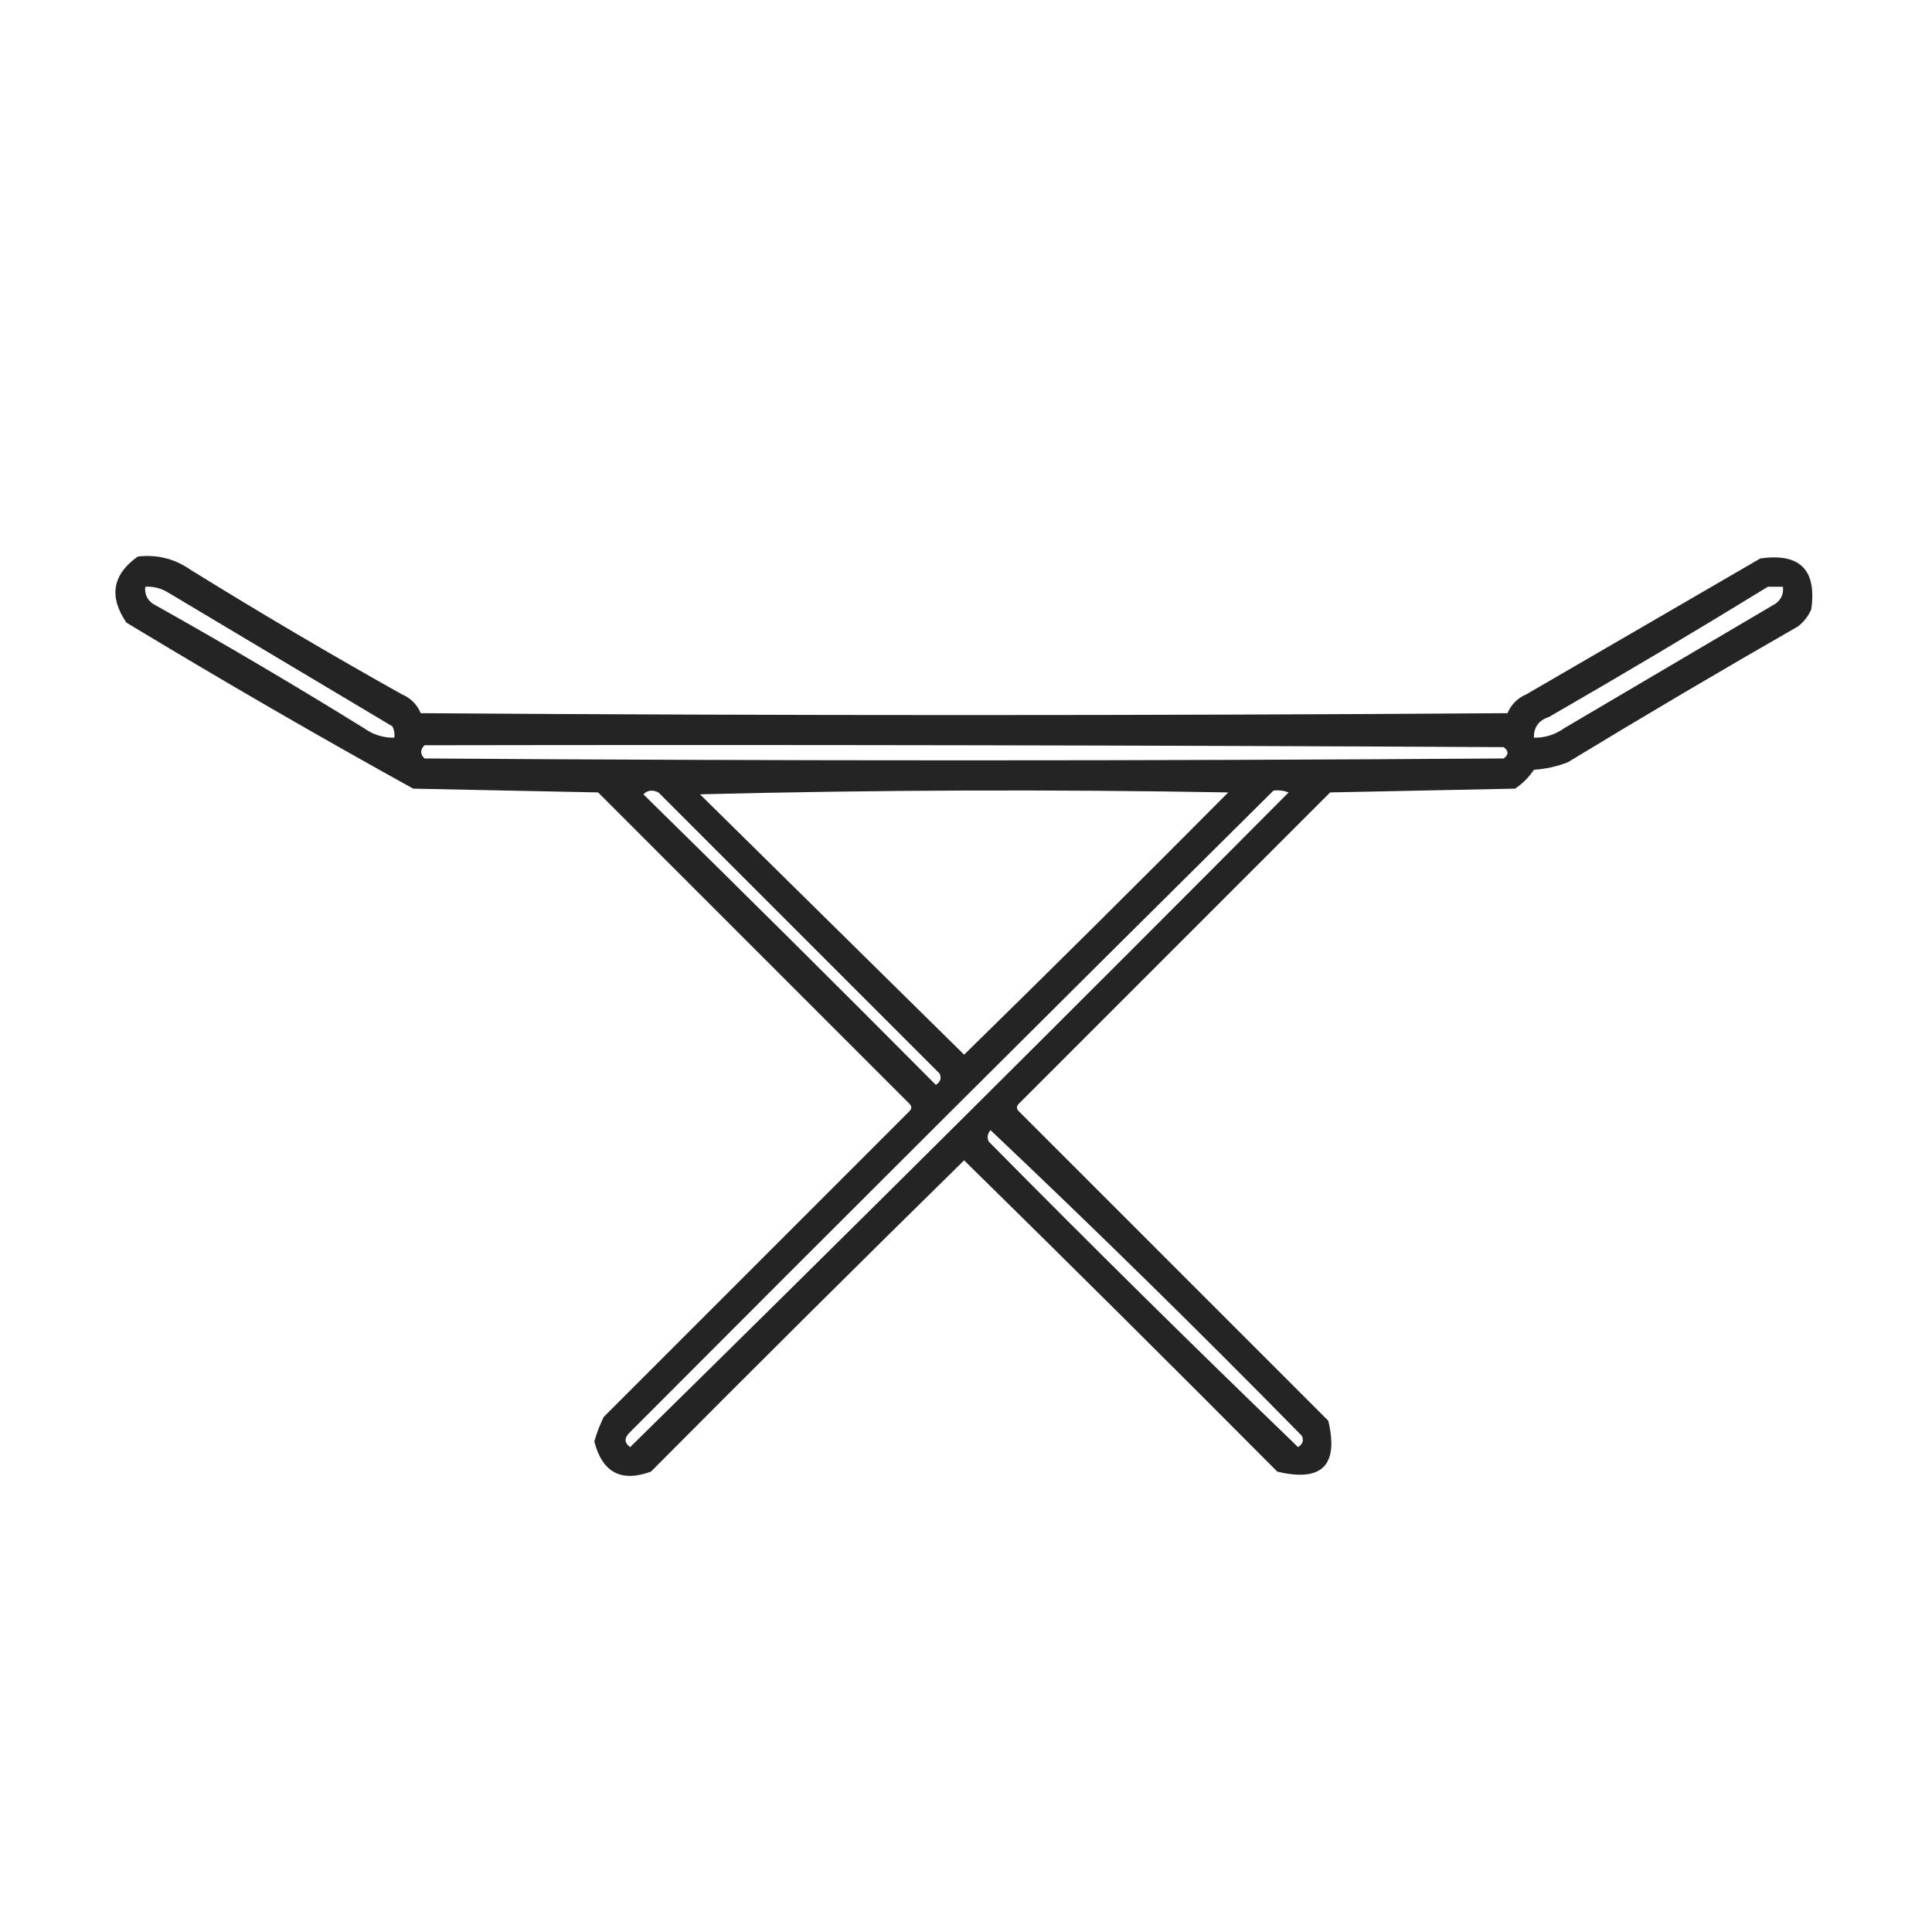 <?xml version="1.0" encoding="UTF-8"?>
<!DOCTYPE svg PUBLIC "-//W3C//DTD SVG 1.1//EN" "http://www.w3.org/Graphics/SVG/1.1/DTD/svg11.dtd">
<svg xmlns="http://www.w3.org/2000/svg" version="1.1" width="512px" height="512px" style="shape-rendering:geometricPrecision; text-rendering:geometricPrecision; image-rendering:optimizeQuality; fill-rule:evenodd; clip-rule:evenodd" xmlns:xlink="http://www.w3.org/1999/xlink">
<g><path style="opacity:0.858" fill="#000000" d="M 36.5,147.5 C 41.618,146.889 46.285,148.056 50.5,151C 68.906,162.399 87.573,173.399 106.5,184C 108.833,185 110.5,186.667 111.5,189C 207.5,189.667 303.5,189.667 399.5,189C 400.5,186.667 402.167,185 404.5,184C 425.167,172 445.833,160 466.5,148C 477,146.5 481.5,151 480,161.5C 479.215,163.286 478.049,164.786 476.5,166C 456.002,177.748 435.669,189.748 415.5,202C 412.623,203.127 409.623,203.794 406.5,204C 405.167,206 403.5,207.667 401.5,209C 385.167,209.333 368.833,209.667 352.5,210C 325,237.5 297.5,265 270,292.5C 269.333,293.167 269.333,293.833 270,294.5C 297.333,321.833 324.667,349.167 352,376.5C 354.833,388.333 350.333,392.833 338.5,390C 310.986,362.32 283.32,334.82 255.5,307.5C 227.68,334.82 200.014,362.32 172.5,390C 164.611,392.888 159.611,390.221 157.5,382C 158.137,379.755 158.97,377.588 160,375.5C 187,348.5 214,321.5 241,294.5C 241.667,293.833 241.667,293.167 241,292.5C 213.5,265 186,237.5 158.5,210C 142.167,209.667 125.833,209.333 109.5,209C 84.099,194.949 58.765,180.282 33.5,165C 28.794,158.098 29.794,152.265 36.5,147.5 Z M 38.5,155.5 C 40.655,155.372 42.655,155.872 44.5,157C 64.333,168.833 84.167,180.667 104,192.5C 104.483,193.448 104.649,194.448 104.5,195.5C 101.575,195.54 98.909,194.707 96.5,193C 78.094,181.601 59.427,170.601 40.5,160C 38.963,158.89 38.297,157.39 38.5,155.5 Z M 468.5,155.5 C 469.833,155.5 471.167,155.5 472.5,155.5C 472.703,157.39 472.037,158.89 470.5,160C 451.833,171 433.167,182 414.5,193C 412.091,194.707 409.425,195.54 406.5,195.5C 406.452,192.708 407.785,190.875 410.5,190C 430.062,178.726 449.395,167.226 468.5,155.5 Z M 112.5,197.5 C 207.834,197.333 303.167,197.5 398.5,198C 399.833,199 399.833,200 398.5,201C 303.167,201.667 207.833,201.667 112.5,201C 111.316,199.855 111.316,198.688 112.5,197.5 Z M 170.5,210.5 C 171.601,209.402 172.934,209.235 174.5,210C 199.333,234.833 224.167,259.667 249,284.5C 249.563,285.725 249.23,286.725 248,287.5C 222.299,261.632 196.465,235.965 170.5,210.5 Z M 185.5,210.5 C 231.998,209.335 278.665,209.168 325.5,210C 302.32,233.347 278.986,256.514 255.5,279.5C 232.146,256.479 208.812,233.479 185.5,210.5 Z M 337.5,209.5 C 338.873,209.343 340.207,209.51 341.5,210C 283.639,268.194 225.473,326.028 167,383.5C 165.385,382.344 165.385,381.011 167,379.5C 223.728,322.605 280.562,265.938 337.5,209.5 Z M 262.5,299.5 C 290.416,325.914 317.916,352.914 345,380.5C 345.563,381.725 345.23,382.725 344,383.5C 316.361,356.862 289.028,329.862 262,302.5C 261.53,301.423 261.697,300.423 262.5,299.5 Z"/></g>
</svg>
